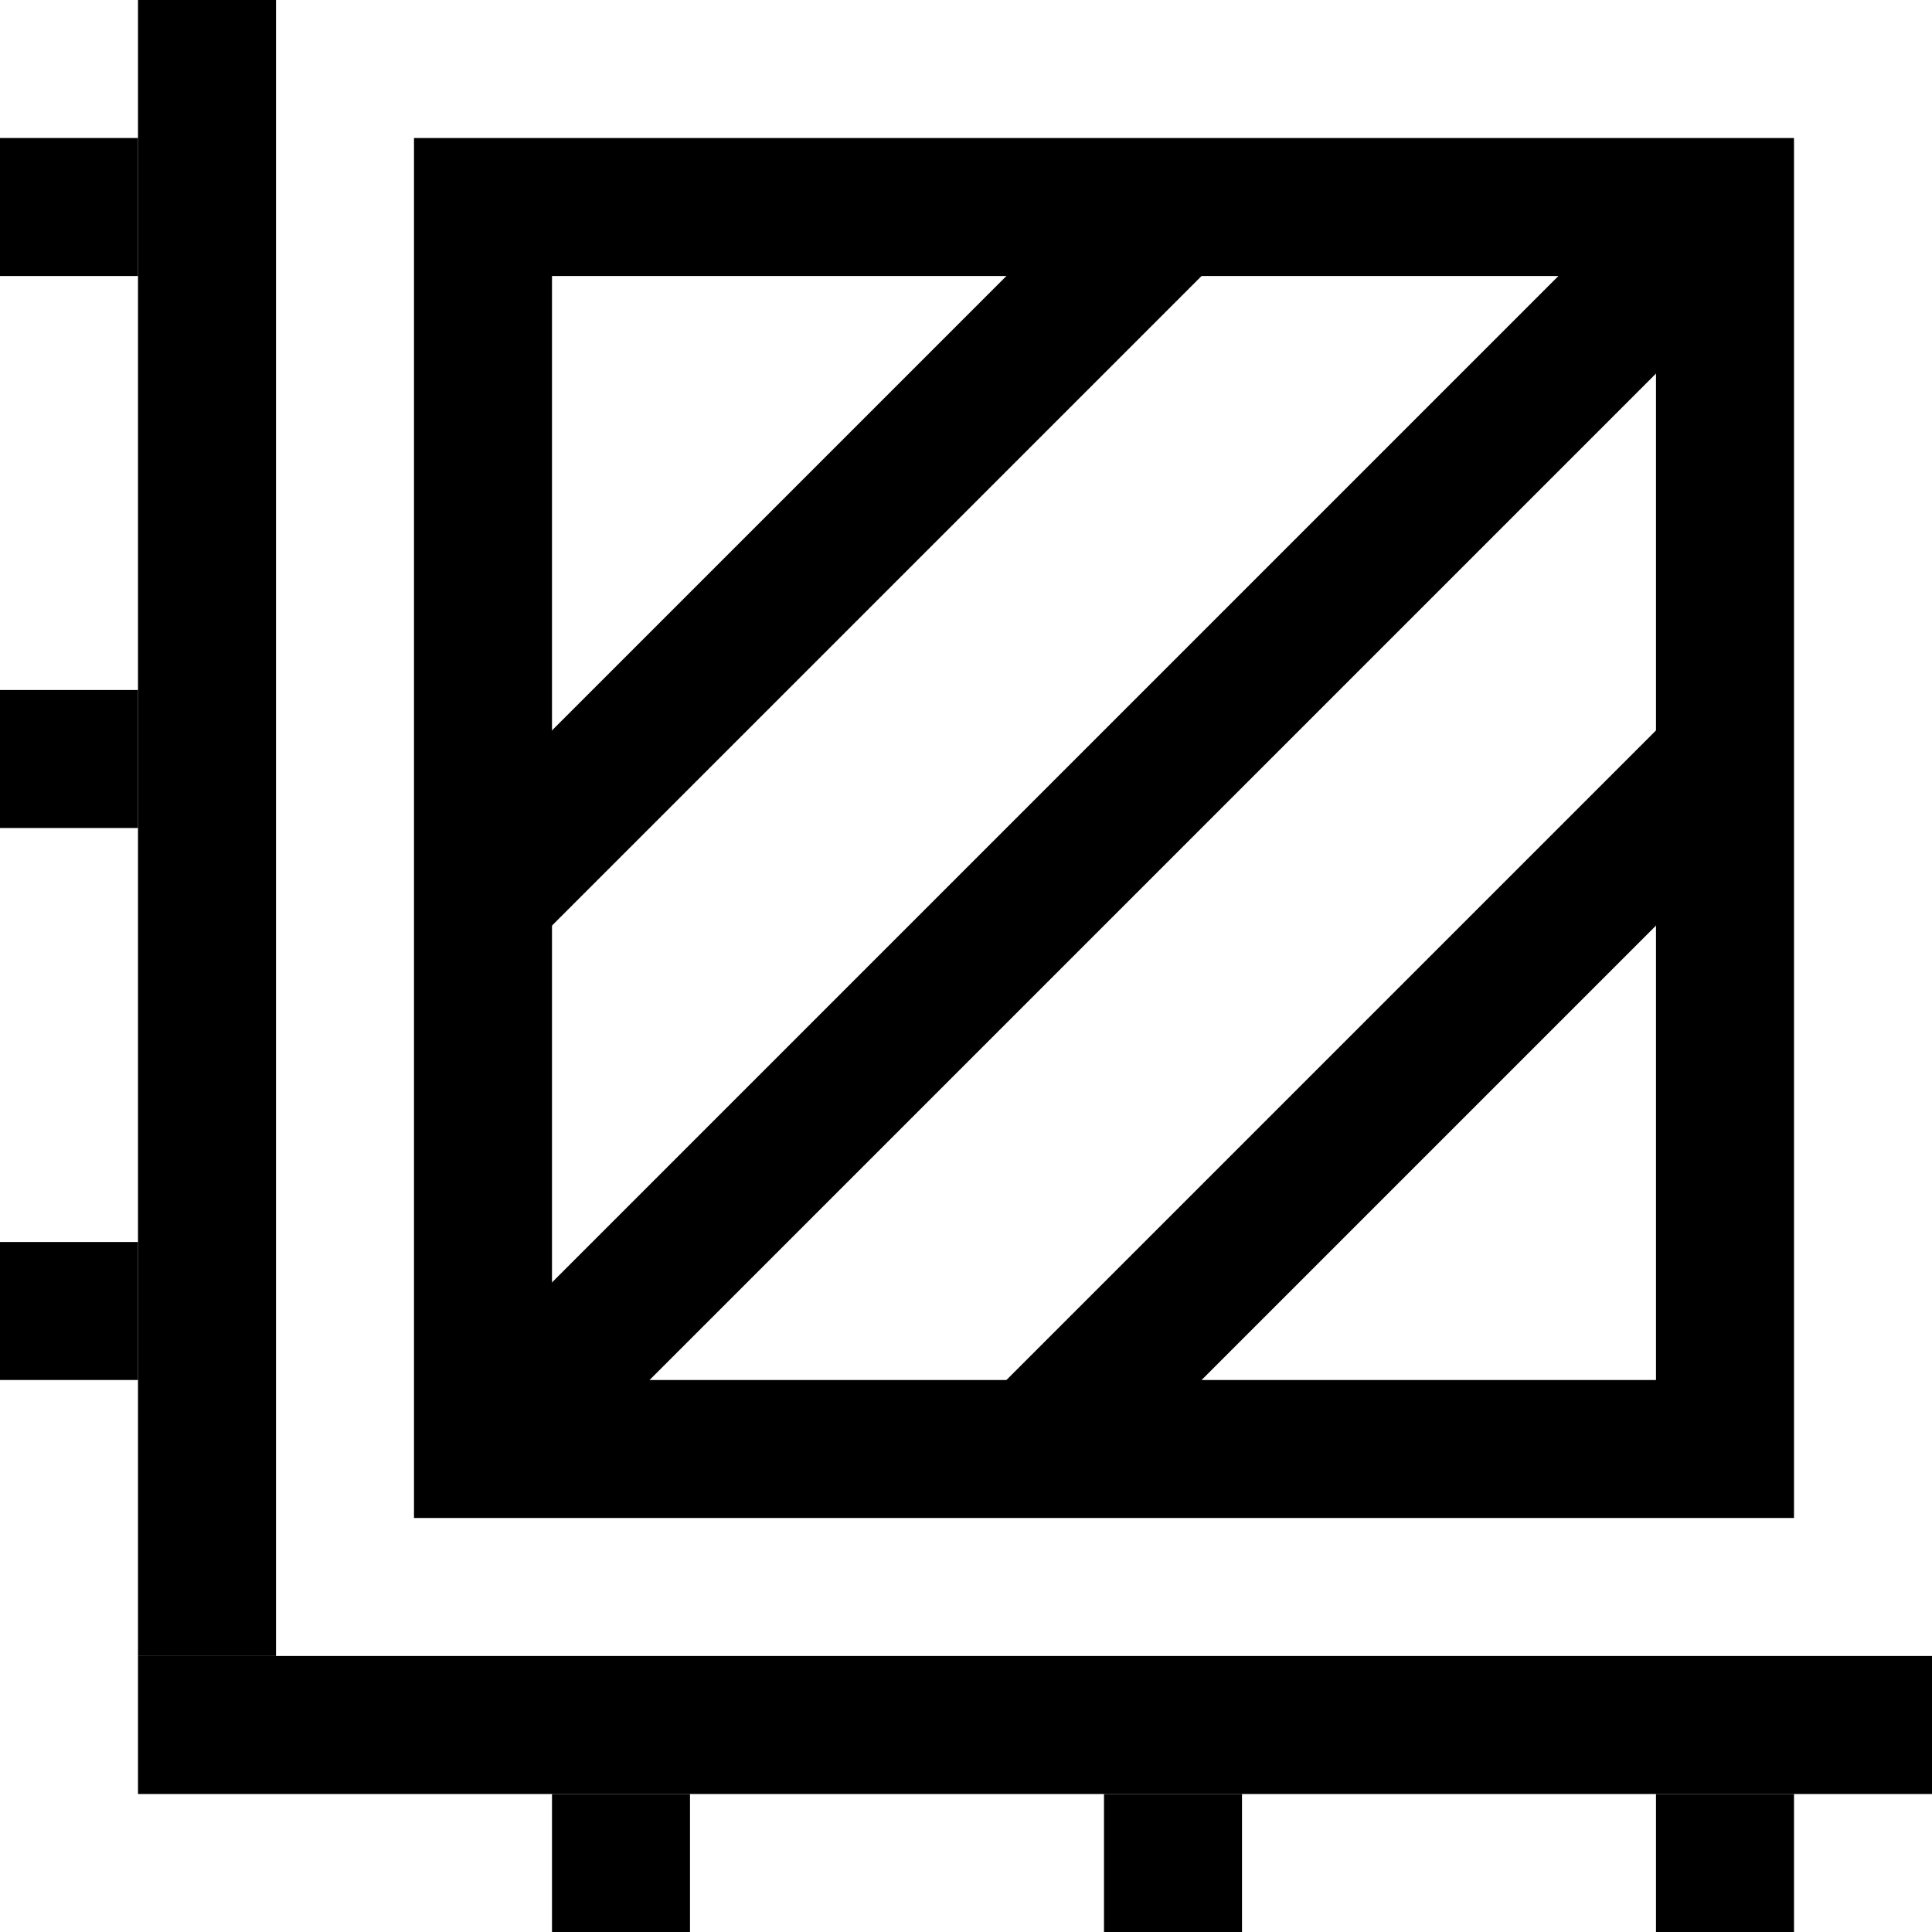 <svg id="图层_1" data-name="图层 1" xmlns="http://www.w3.org/2000/svg" viewBox="0 0 14 14"><defs><style>.cls-1{fill:none;stroke:#000;stroke-miterlimit:10;}</style></defs><title>面测</title><path d="M1066,156v8h-8v-8h8m1-1h-10v10h10V155Z" transform="translate(-1054 -154)"/><polygon points="5 13 4 13 4 14 5 14 5 13 5 13"/><polygon points="9 13 8 13 8 14 9 14 9 13 9 13"/><polygon points="13 13 12 13 12 14 13 14 13 13 13 13"/><polygon points="1 1 0 1 0 2 1 2 1 1 1 1"/><polygon points="1 5 0 5 0 6 1 6 1 5 1 5"/><polygon points="1 9 0 9 0 10 1 10 1 9 1 9"/><polygon points="14 12 1 12 1 13 14 13 14 12 14 12"/><polygon points="2 0 1 0 1 12 2 12 2 0 2 0"/><line class="cls-1" x1="12.5" y1="1.5" x2="3.5" y2="10.5"/><line class="cls-1" x1="8.5" y1="1.5" x2="3.5" y2="6.5"/><line class="cls-1" x1="12.5" y1="5.5" x2="7.5" y2="10.5"/></svg>